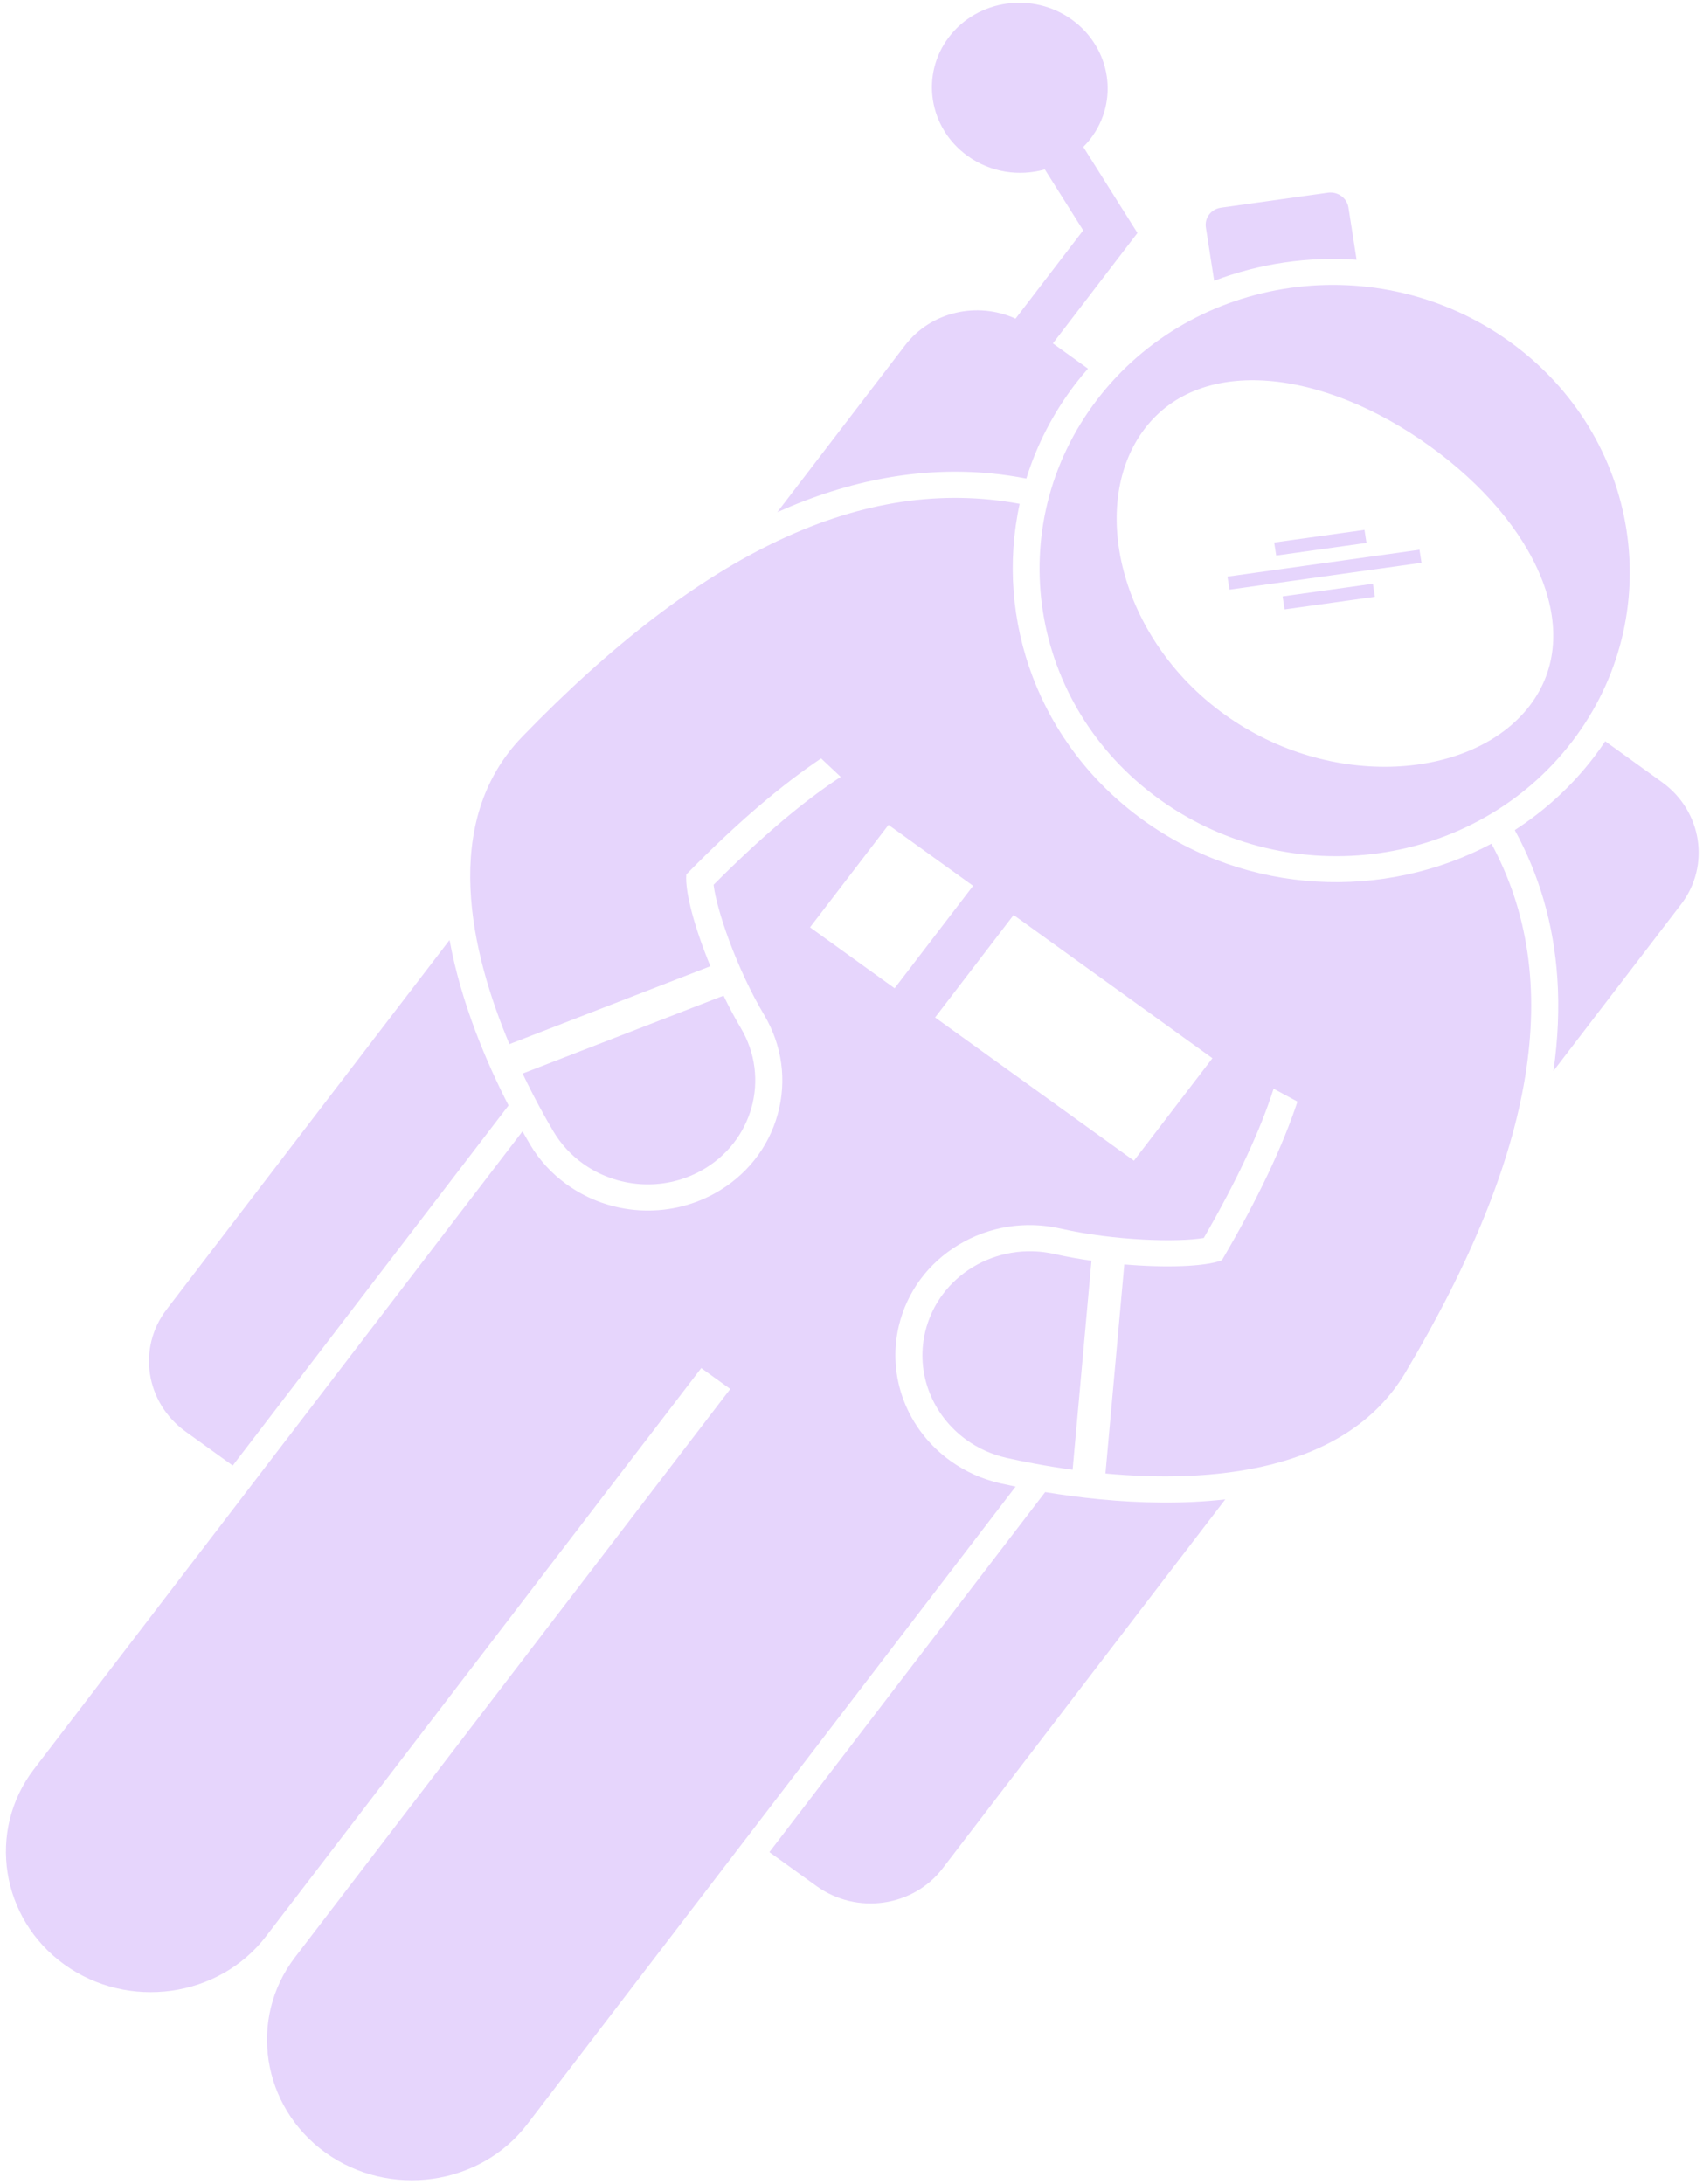 <svg width="269" height="345" viewBox="0 0 269 345" fill="none" xmlns="http://www.w3.org/2000/svg">
<path fill-rule="evenodd" clip-rule="evenodd" d="M169.876 60.626C166.319 65.271 163.748 70.335 162.114 75.584C160.271 75.23 158.429 74.955 156.586 74.776C145.531 73.714 134.306 75.74 122.778 80.897L142.964 54.544C147.052 49.206 154.399 47.588 160.412 50.332L171.097 36.384L165.038 26.761C161.007 27.895 156.486 27.259 152.841 24.634C146.673 20.19 145.362 11.771 149.914 5.829C154.466 -0.113 163.157 -1.329 169.325 3.115C175.493 7.559 176.804 15.978 172.252 21.92C171.898 22.382 171.513 22.804 171.114 23.207L179.669 36.798L166.311 54.238L171.85 58.228C171.173 59.005 170.51 59.799 169.876 60.626ZM245.99 154.46C245.411 146.035 243.176 138.284 239.267 131.113C243.963 128.083 248.209 124.243 251.758 119.61C252.391 118.783 252.985 117.937 253.556 117.084L262.533 123.55C268.857 128.106 270.202 136.744 265.535 142.837L245.377 169.153C246.105 164.06 246.313 159.166 245.99 154.46ZM165.092 235.675C167.676 236.106 170.598 236.514 173.764 236.818C179.933 237.411 186.779 237.59 193.541 236.827L148.885 295.125C144.216 301.221 135.301 302.465 128.976 297.909L121.531 292.545L165.092 235.675ZM71.009 148.481L26.314 206.833C21.645 212.928 22.989 221.563 29.316 226.12L36.762 231.484L80.327 174.609C76.948 168.03 72.852 158.559 71.009 148.481ZM10.166 310.298C20.246 317.559 34.58 315.556 42.018 305.845L110.768 216.09L115.351 219.391L46.601 309.146C39.163 318.857 41.323 332.744 51.404 340.005C61.484 347.266 75.818 345.262 83.257 335.551L160.421 234.81C159.546 234.631 158.746 234.458 158.048 234.301C155.156 233.647 152.487 232.448 150.113 230.739C143.279 225.816 140.081 217.465 141.967 209.463C143.234 204.087 146.589 199.524 151.417 196.614C156.244 193.704 161.967 192.794 167.528 194.054C176.084 195.991 186.072 196.234 190.144 195.534C195.635 186.029 199.144 178.308 201.175 171.968L204.945 174.001C202.664 180.874 198.861 189.099 193.005 199.061C190.345 200.082 184.178 200.273 177.592 199.718L174.614 232.742C190.614 234.216 212.442 232.836 221.977 216.819C242.656 182.083 247.232 154.852 235.586 133.265C218.692 142.248 197.143 141.472 180.602 129.558C164.066 117.644 157.075 97.862 161.063 79.581C136.388 75.004 110.825 87.118 82.506 116.351C69.448 129.829 74.39 150.493 80.467 164.922L112.209 152.618C109.759 146.665 108.165 140.884 108.407 138.118C116.55 129.805 123.573 123.898 129.698 119.794L132.795 122.707C127.123 126.424 120.514 131.912 112.716 139.756C113.2 143.737 116.324 152.941 120.709 160.325C123.56 165.126 124.314 170.701 122.836 176.023C121.357 181.346 117.823 185.781 112.881 188.508C105.525 192.57 96.357 192.013 89.524 187.091C87.151 185.382 85.196 183.25 83.715 180.754C83.358 180.154 82.957 179.461 82.528 178.7L5.363 279.439C-2.077 289.15 0.085 303.037 10.166 310.298ZM140.346 130.29L153.71 139.916L141.312 156.1L127.949 146.474L140.346 130.29ZM191.511 167.147L179.113 183.331L147.708 160.708L160.106 144.524L191.511 167.147ZM87.413 178.711C86.172 176.62 84.396 173.445 82.549 169.57L114.286 157.268C115.147 159.046 116.062 160.774 117.009 162.368C121.724 170.307 118.92 180.403 110.747 184.915C104.68 188.266 97.358 187.597 92.059 183.781C90.221 182.457 88.627 180.755 87.413 178.711ZM169.428 232.151L172.405 199.132C170.401 198.847 168.43 198.496 166.584 198.077C157.383 195.993 148.228 201.513 146.135 210.405C144.579 217.006 147.355 223.61 152.652 227.427C154.49 228.751 156.63 229.739 158.999 230.276C161.421 230.824 165.069 231.556 169.428 232.151ZM209.756 30.437C211.311 30.221 212.762 31.267 212.998 32.772L214.285 41.034C206.623 40.493 198.918 41.621 191.786 44.349L190.474 35.922C190.238 34.416 191.308 33.018 192.864 32.801L209.756 30.437ZM183.141 126.249C203.855 141.171 233.036 137.089 248.321 117.135C263.606 97.18 259.206 68.91 238.492 53.988C217.781 39.068 188.597 43.147 173.313 63.102C158.028 83.056 162.43 111.329 183.141 126.249ZM180.835 67.688C189.794 55.991 209.075 58.387 225.858 70.479C242.644 82.569 250.578 99.777 241.619 111.474C232.659 123.172 210.196 124.931 193.412 112.84C176.627 100.749 171.876 79.386 180.835 67.688ZM201.266 85.691L215.529 83.697L215.849 85.754L201.586 87.748L201.266 85.691ZM216.855 92.207L202.592 94.201L202.912 96.258L217.175 94.263L216.855 92.207ZM193.886 91.076L224.216 86.838L224.536 88.895L194.206 93.133L193.886 91.076Z" fill="#E6D5FC"/>
</svg>
